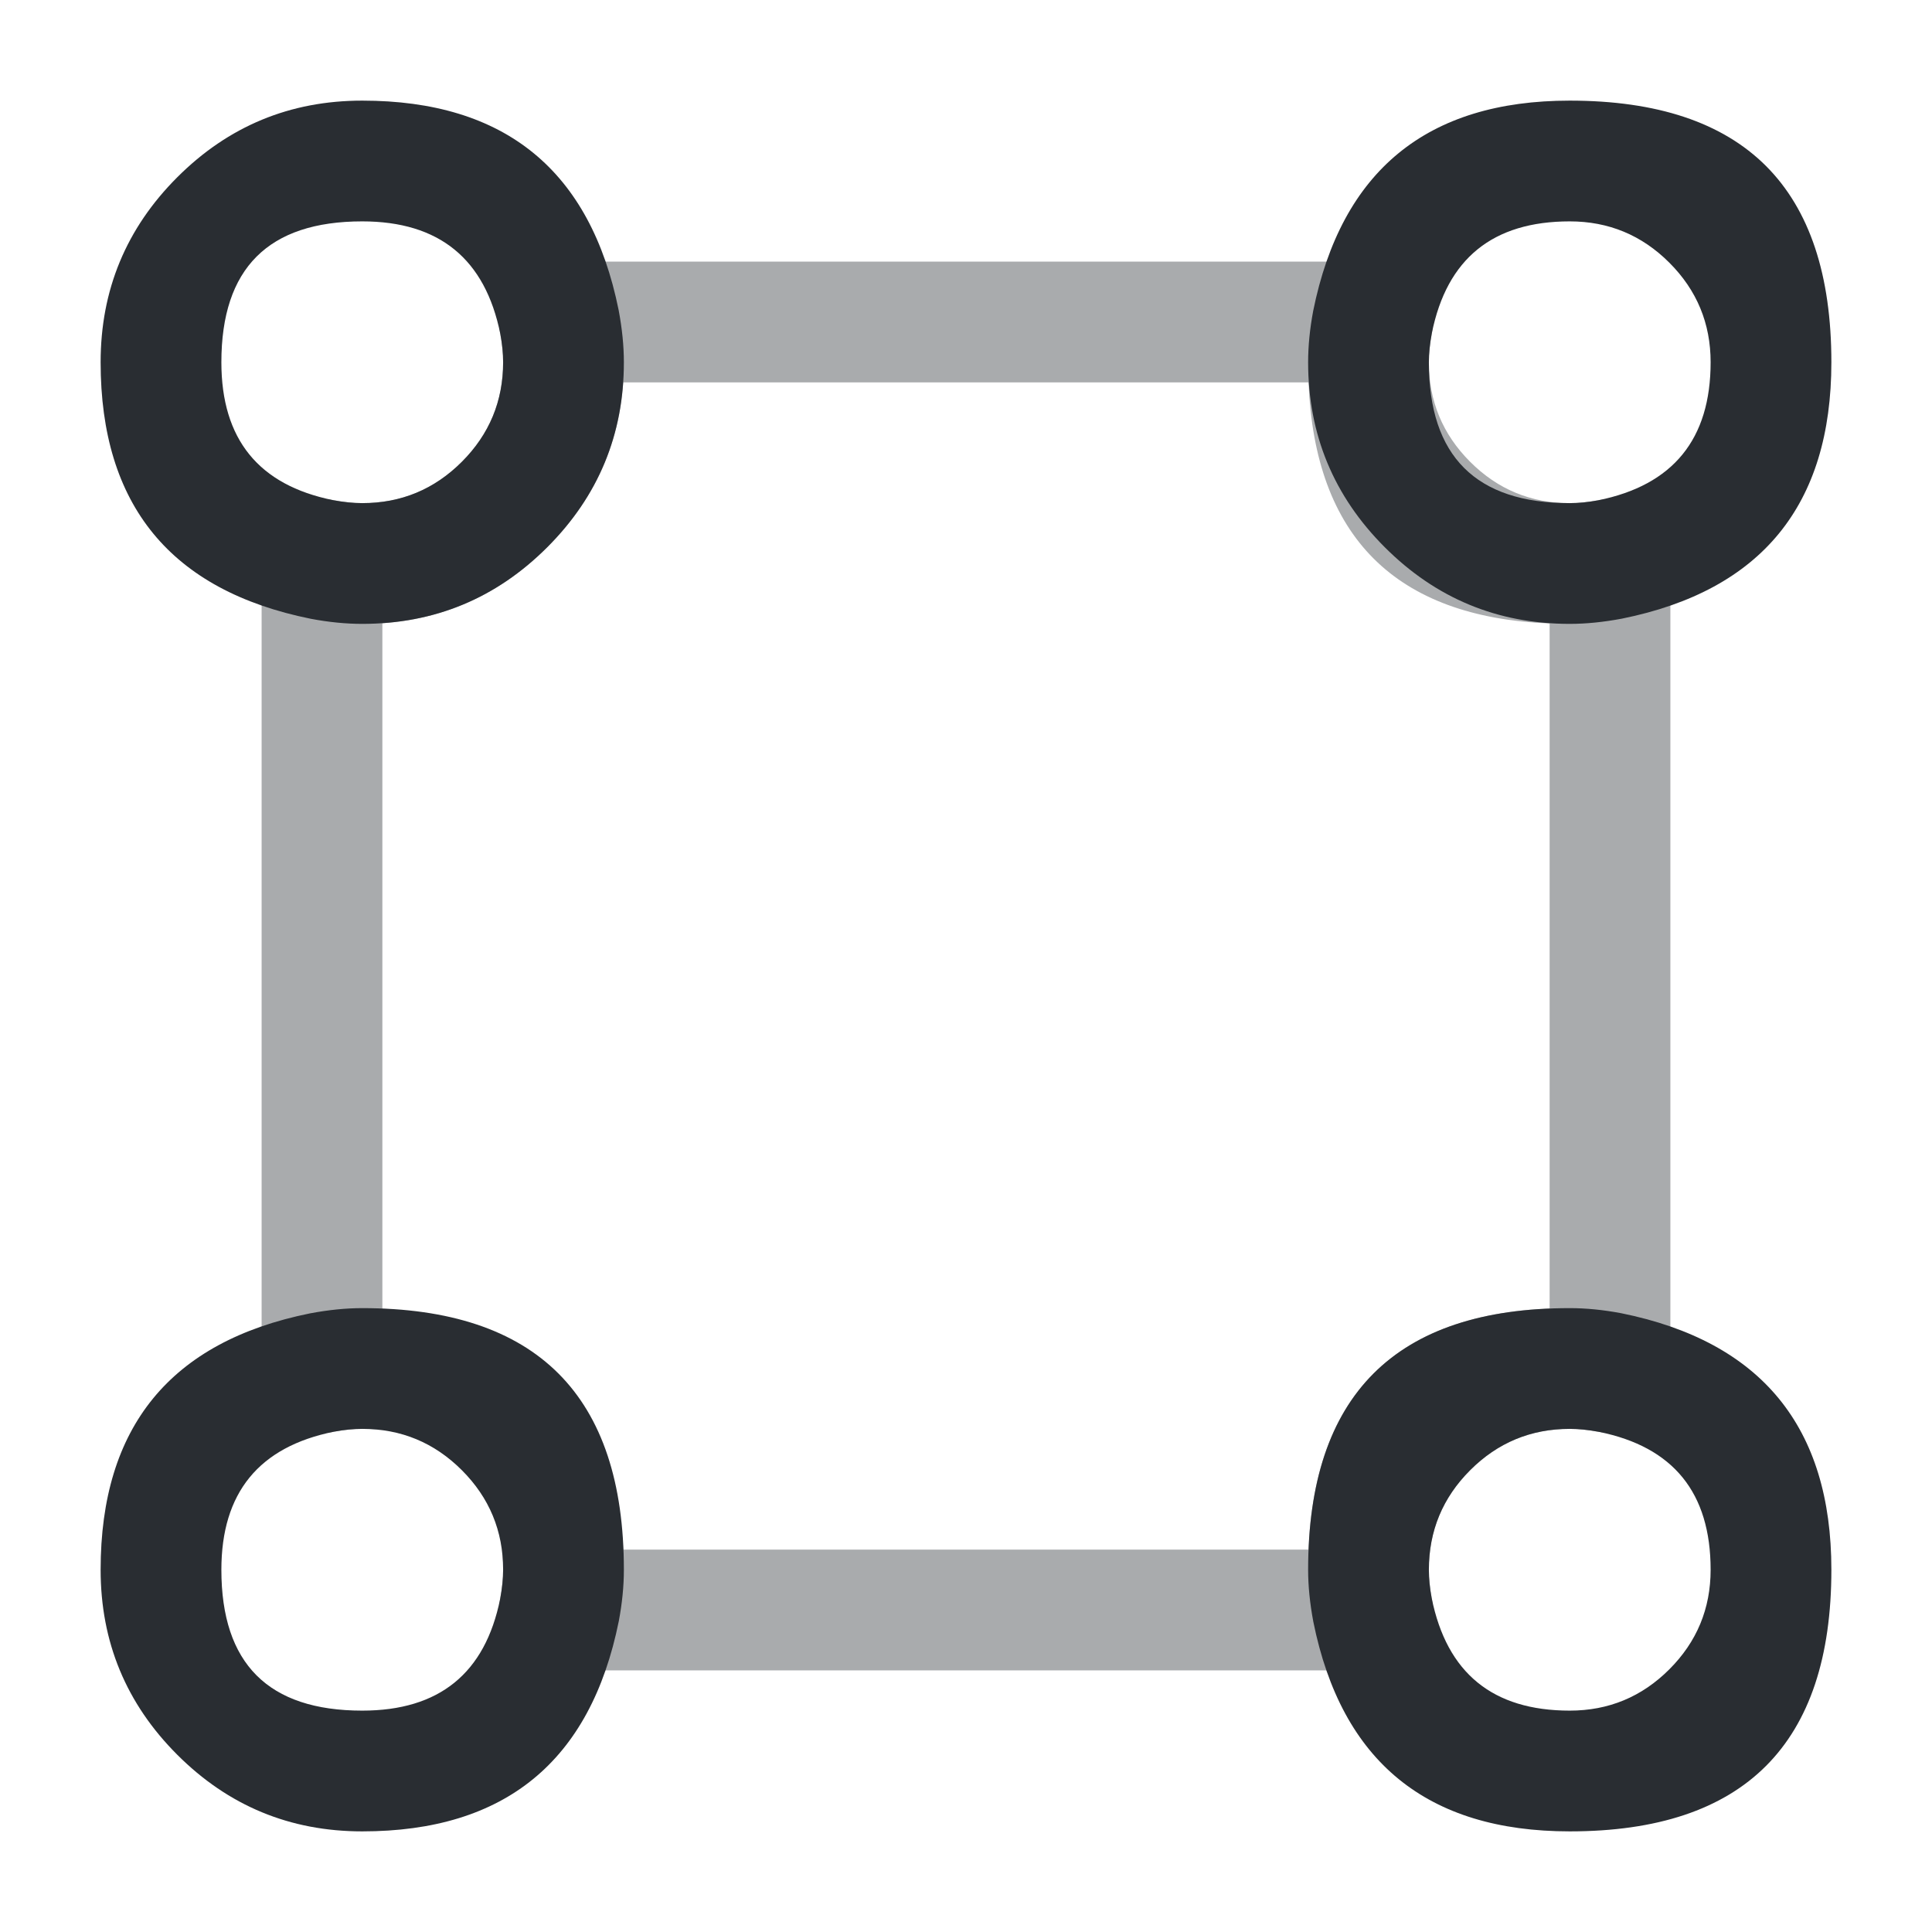 <svg xmlns="http://www.w3.org/2000/svg" width="24" height="24" viewBox="0 0 24 24">
  <defs/>
  <path fill="#292D32" opacity="0.4" d="M20.75,6.95 L20.75,17.05 Q20.75,17.361 20.53,17.58 Q20.311,17.8 20,17.8 Q19.93,17.8 19.862,17.787 Q19.664,17.75 19.5,17.75 Q18.776,17.75 18.263,18.263 Q17.75,18.776 17.75,19.5 Q17.75,19.664 17.787,19.862 Q17.844,20.167 17.669,20.424 Q17.494,20.68 17.188,20.737 Q17.12,20.75 17.05,20.75 L6.95,20.75 Q6.639,20.75 6.42,20.53 Q6.2,20.311 6.2,20 Q6.2,19.93 6.213,19.862 Q6.25,19.664 6.25,19.5 Q6.25,17.75 4.5,17.75 Q4.336,17.75 4.138,17.787 Q3.833,17.844 3.576,17.669 Q3.32,17.494 3.263,17.188 Q3.25,17.12 3.25,17.05 L3.25,6.95 Q3.25,6.639 3.47,6.42 Q3.689,6.2 4,6.2 Q4.07,6.2 4.138,6.213 Q4.336,6.25 4.5,6.25 Q5.224,6.25 5.737,5.737 Q6.25,5.224 6.25,4.5 Q6.25,4.336 6.213,4.138 Q6.156,3.833 6.331,3.576 Q6.506,3.32 6.812,3.263 Q6.88,3.25 6.95,3.25 L17.05,3.25 Q17.361,3.25 17.58,3.47 Q17.8,3.689 17.8,4 Q17.8,4.07 17.787,4.138 Q17.75,4.336 17.75,4.5 Q17.75,5.224 18.263,5.737 Q18.776,6.25 19.5,6.25 Q19.664,6.25 19.862,6.213 Q20.167,6.156 20.424,6.331 Q20.68,6.506 20.737,6.812 Q20.75,6.88 20.75,6.95 Z M19.25,7.745 Q16.373,7.628 16.255,4.75 L7.742,4.75 Q7.66,5.935 6.798,6.798 Q5.935,7.66 4.75,7.742 L4.75,16.258 Q5.935,16.34 6.798,17.202 Q7.66,18.065 7.742,19.25 L16.255,19.25 Q16.372,16.373 19.25,16.255 L19.25,7.745 Z"/>
  <path fill="#292D32" d="M7.75,4.5 Q7.75,5.846 6.798,6.798 Q5.846,7.75 4.5,7.75 Q4.197,7.75 3.862,7.687 Q1.25,7.16 1.25,4.5 Q1.25,3.154 2.202,2.202 Q3.154,1.25 4.5,1.25 Q7.16,1.25 7.685,3.852 Q7.75,4.197 7.75,4.5 Z M6.25,4.5 Q6.25,4.336 6.215,4.148 Q5.933,2.75 4.5,2.75 Q2.75,2.75 2.75,4.5 Q2.75,5.933 4.138,6.213 Q4.336,6.25 4.5,6.25 Q5.224,6.25 5.737,5.737 Q6.25,5.224 6.25,4.5 Z"/>
  <path fill="#292D32" d="M22.75,4.5 Q22.75,7.16 20.148,7.685 Q19.803,7.75 19.5,7.75 Q18.154,7.75 17.202,6.798 Q16.25,5.846 16.25,4.5 Q16.25,4.197 16.313,3.862 Q16.84,1.25 19.5,1.25 Q21.125,1.25 21.938,2.062 Q22.75,2.875 22.75,4.5 Z M21.25,4.5 Q21.25,3.776 20.737,3.263 Q20.224,2.75 19.5,2.75 Q18.067,2.75 17.787,4.138 Q17.75,4.336 17.75,4.5 Q17.75,6.25 19.5,6.25 Q19.664,6.25 19.852,6.215 Q21.25,5.933 21.25,4.5 Z"/>
  <path fill="#292D32" d="M7.75,19.5 Q7.75,19.803 7.687,20.138 Q7.16,22.75 4.5,22.75 Q3.154,22.75 2.202,21.798 Q1.25,20.846 1.25,19.5 Q1.25,16.84 3.852,16.315 Q4.197,16.25 4.5,16.25 Q7.75,16.25 7.75,19.5 Z M6.25,19.5 Q6.25,18.776 5.737,18.263 Q5.224,17.75 4.5,17.75 Q4.336,17.75 4.148,17.785 Q2.75,18.067 2.75,19.5 Q2.75,21.25 4.5,21.25 Q5.933,21.25 6.213,19.862 Q6.25,19.664 6.25,19.5 Z"/>
  <path fill="#292D32" d="M22.75,19.5 Q22.75,22.75 19.5,22.75 Q16.84,22.75 16.315,20.148 Q16.25,19.803 16.25,19.5 Q16.25,16.25 19.5,16.25 Q19.803,16.25 20.138,16.313 Q22.75,16.84 22.75,19.5 Z M21.25,19.5 Q21.25,18.067 19.862,17.787 Q19.664,17.75 19.5,17.75 Q18.776,17.75 18.263,18.263 Q17.75,18.776 17.75,19.5 Q17.75,19.664 17.785,19.852 Q18.067,21.25 19.5,21.25 Q20.224,21.25 20.737,20.737 Q21.25,20.224 21.25,19.5 Z"/>
</svg>

